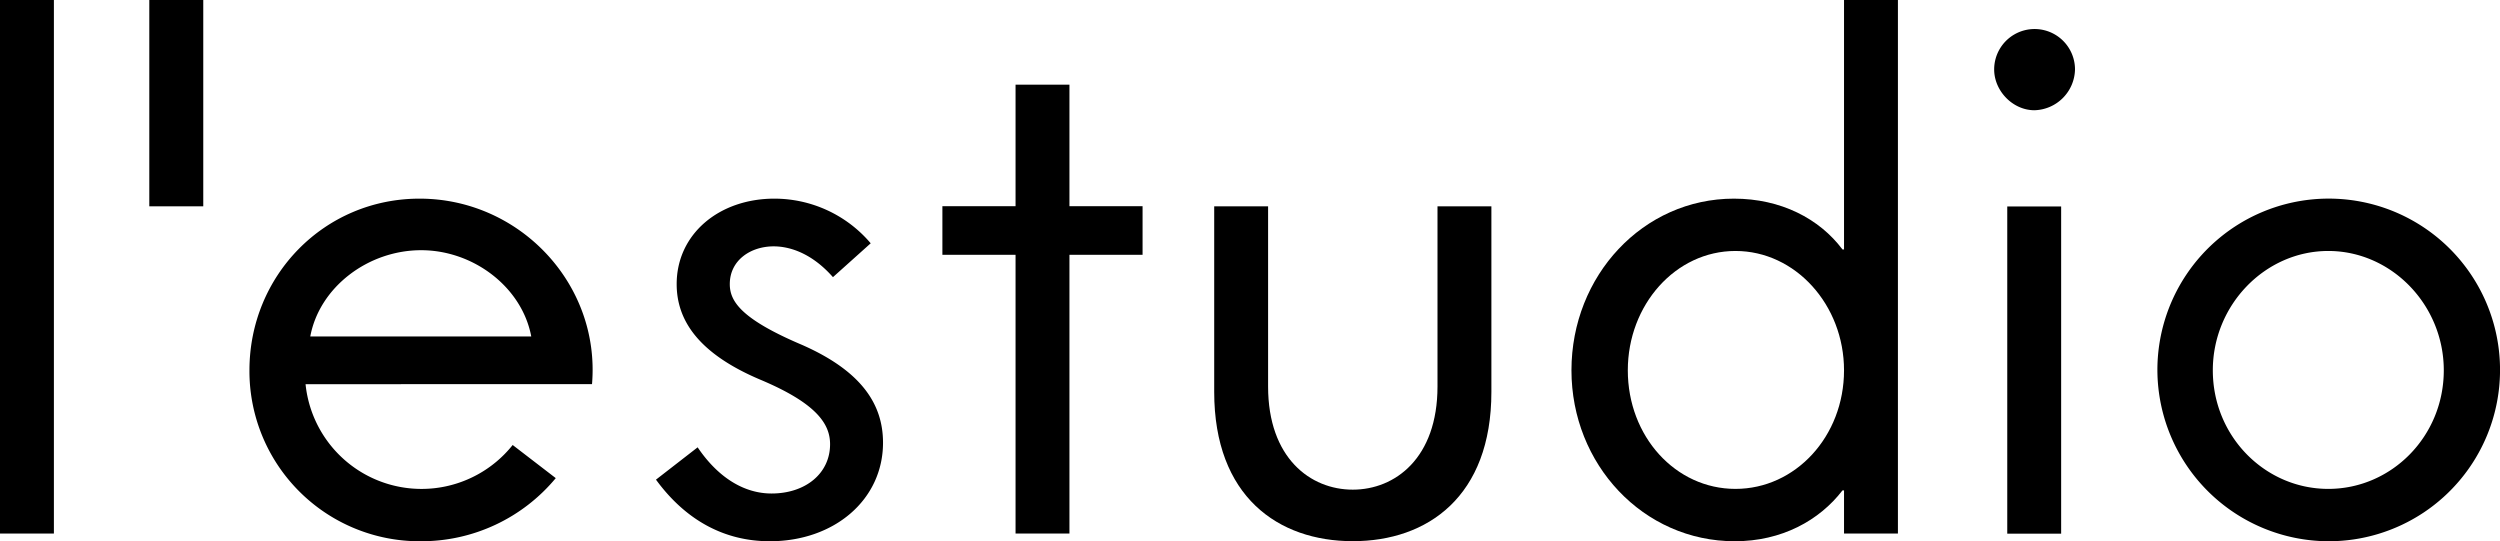 <svg xmlns="http://www.w3.org/2000/svg" viewBox="0 0 720 155.88"><title>08-lestudio</title><g id="Layer_2" data-name="Layer 2"><g id="Layer_1-2" data-name="Layer 1"><path d="M0,0H15.52V153.66H0Z"/><path d="M43,0H58.54V59.42H43Z"/><path d="M71.84,106.65c0-27.27,21.51-49.44,49-49.44,28.82,0,52.1,24.61,49.66,53.43H88a33.57,33.57,0,0,0,59.65,17.52l12.41,9.54a50.3,50.3,0,0,1-38.8,18.18A49,49,0,0,1,71.84,106.65ZM153,96.9c-2.66-14.19-16.63-24.84-31.71-24.84C106,72.06,92,82.71,89.36,96.9Z"/><path d="M188.92,138.14l12-9.31c6,8.87,13.52,13.3,21.28,13.3,9.76,0,16.86-5.76,16.86-14.19,0-5.77-3.77-11.75-20.18-18.63-17.74-7.53-24-17.07-24-27.49,0-14.41,12.2-24.61,28.16-24.61a36.37,36.37,0,0,1,27.72,12.86l-10.87,9.75c-6.65-7.54-13.3-8.87-17.07-8.87-6.65,0-12.64,4-12.64,10.87,0,4.88,3.11,10,20.84,17.52,17.08,7.53,23.29,17.07,23.29,28.16,0,16.4-14,28.38-32.6,28.38C208.44,155.88,197.35,149.67,188.92,138.14Z"/><path d="M292.48,73.39H271.41v-14h21.07v-35H308v35h21.06v14H308v80.27H292.48Z"/><path d="M349.69,112.86V59.42h15.52v51.89c0,20.62,12.2,29.71,24.39,29.71S414,131.93,414,111.31V59.42h15.52v53.44c0,30.16-18.4,43-39.91,43S349.69,143,349.69,112.86Z"/><path d="M452.58,106.65c0-27.27,20.62-49.44,46.79-49.44,13.52,0,24.61,5.76,31.26,14.63h.45V0H546.6V153.66H531.08V141.24h-.45c-6.65,8.65-17.51,14.64-31,14.64C473.2,155.88,452.58,133.7,452.58,106.65Zm78.5,0c0-18.84-14-34.37-31.27-34.37s-31,15.53-31,34.37c0,19.07,13.75,34.15,31,34.15S531.08,125.72,531.08,106.65Z"/><path d="M574.32,20a11.64,11.64,0,1,1,23.28,0,12,12,0,0,1-11.75,11.75C579.64,31.71,574.32,26.16,574.32,20Zm3.77,39.46h15.52v94.24H578.09Z"/><path d="M621.33,106.65a49.34,49.34,0,1,1,49.22,49.23A49.44,49.44,0,0,1,621.33,106.65Zm82.48,0c0-18.84-15.07-34.37-33.26-34.37s-33.26,15.53-33.26,34.37c0,19.07,15.08,34.15,33.26,34.15S703.81,125.72,703.81,106.65Z"/></g></g></svg>